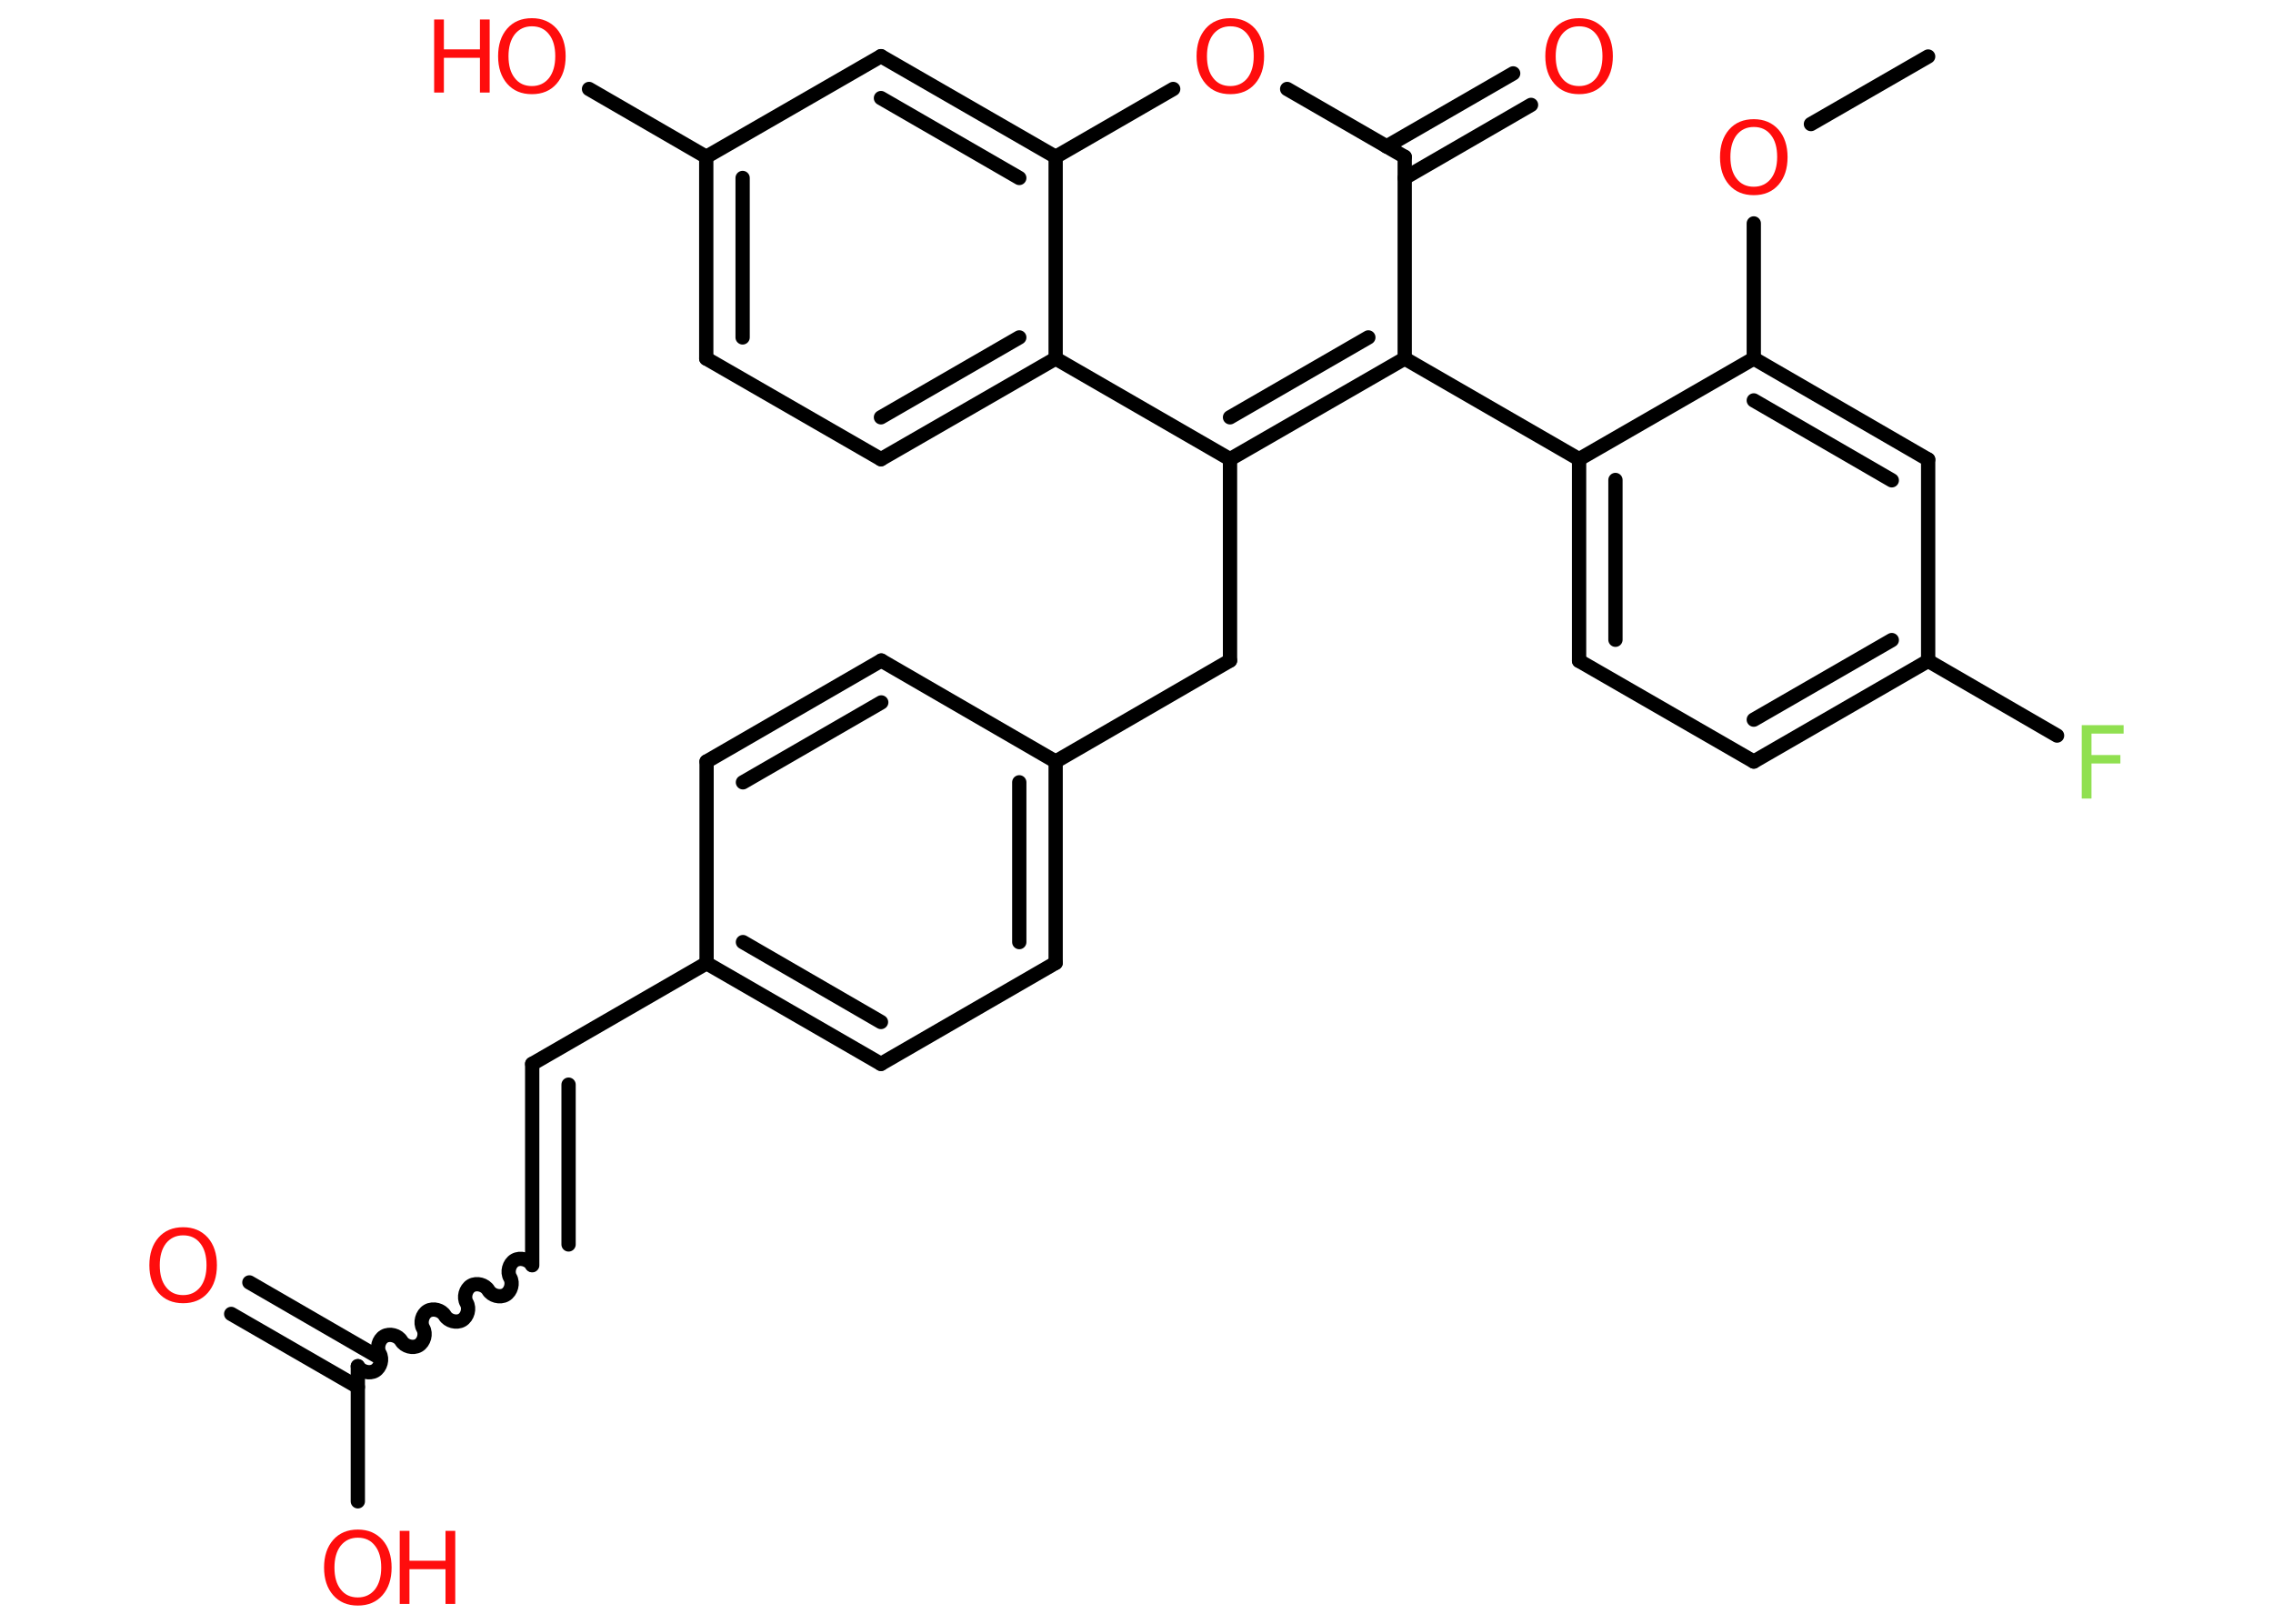 <?xml version='1.0' encoding='UTF-8'?>
<!DOCTYPE svg PUBLIC "-//W3C//DTD SVG 1.1//EN" "http://www.w3.org/Graphics/SVG/1.1/DTD/svg11.dtd">
<svg version='1.2' xmlns='http://www.w3.org/2000/svg' xmlns:xlink='http://www.w3.org/1999/xlink' width='70.0mm' height='50.0mm' viewBox='0 0 70.0 50.0'>
  <desc>Generated by the Chemistry Development Kit (http://github.com/cdk)</desc>
  <g stroke-linecap='round' stroke-linejoin='round' stroke='#000000' stroke-width='.44' fill='#FF0D0D'>
    <rect x='.0' y='.0' width='70.0' height='50.0' fill='#FFFFFF' stroke='none'/>
    <g id='mol1' class='mol'>
      <line id='mol1bnd1' class='bond' x1='59.38' y1='1.74' x2='55.77' y2='3.82'/>
      <line id='mol1bnd2' class='bond' x1='54.01' y1='6.88' x2='54.01' y2='11.04'/>
      <g id='mol1bnd3' class='bond'>
        <line x1='59.38' y1='14.15' x2='54.01' y2='11.04'/>
        <line x1='58.26' y1='14.79' x2='54.01' y2='12.33'/>
      </g>
      <line id='mol1bnd4' class='bond' x1='59.38' y1='14.15' x2='59.38' y2='20.35'/>
      <line id='mol1bnd5' class='bond' x1='59.38' y1='20.35' x2='63.35' y2='22.65'/>
      <g id='mol1bnd6' class='bond'>
        <line x1='54.01' y1='23.45' x2='59.38' y2='20.35'/>
        <line x1='54.01' y1='22.16' x2='58.26' y2='19.71'/>
      </g>
      <line id='mol1bnd7' class='bond' x1='54.01' y1='23.45' x2='48.63' y2='20.35'/>
      <g id='mol1bnd8' class='bond'>
        <line x1='48.63' y1='14.14' x2='48.63' y2='20.35'/>
        <line x1='49.75' y1='14.78' x2='49.75' y2='19.7'/>
      </g>
      <line id='mol1bnd9' class='bond' x1='54.01' y1='11.04' x2='48.63' y2='14.14'/>
      <line id='mol1bnd10' class='bond' x1='48.63' y1='14.14' x2='43.26' y2='11.04'/>
      <g id='mol1bnd11' class='bond'>
        <line x1='37.88' y1='14.14' x2='43.26' y2='11.04'/>
        <line x1='37.88' y1='12.85' x2='42.14' y2='10.39'/>
      </g>
      <line id='mol1bnd12' class='bond' x1='37.88' y1='14.14' x2='37.88' y2='20.34'/>
      <line id='mol1bnd13' class='bond' x1='37.88' y1='20.34' x2='32.51' y2='23.45'/>
      <g id='mol1bnd14' class='bond'>
        <line x1='32.51' y1='29.65' x2='32.51' y2='23.45'/>
        <line x1='31.39' y1='29.01' x2='31.39' y2='24.09'/>
      </g>
      <line id='mol1bnd15' class='bond' x1='32.51' y1='29.65' x2='27.13' y2='32.76'/>
      <g id='mol1bnd16' class='bond'>
        <line x1='21.76' y1='29.66' x2='27.13' y2='32.76'/>
        <line x1='22.88' y1='29.01' x2='27.13' y2='31.47'/>
      </g>
      <line id='mol1bnd17' class='bond' x1='21.76' y1='29.66' x2='16.39' y2='32.76'/>
      <g id='mol1bnd18' class='bond'>
        <line x1='16.39' y1='32.76' x2='16.39' y2='38.96'/>
        <line x1='17.51' y1='33.4' x2='17.51' y2='38.32'/>
      </g>
      <path id='mol1bnd19' class='bond' d='M11.02 42.07c.1 .17 .36 .24 .53 .14c.17 -.1 .24 -.36 .14 -.53c-.1 -.17 -.03 -.43 .14 -.53c.17 -.1 .43 -.03 .53 .14c.1 .17 .36 .24 .53 .14c.17 -.1 .24 -.36 .14 -.53c-.1 -.17 -.03 -.43 .14 -.53c.17 -.1 .43 -.03 .53 .14c.1 .17 .36 .24 .53 .14c.17 -.1 .24 -.36 .14 -.53c-.1 -.17 -.03 -.43 .14 -.53c.17 -.1 .43 -.03 .53 .14c.1 .17 .36 .24 .53 .14c.17 -.1 .24 -.36 .14 -.53c-.1 -.17 -.03 -.43 .14 -.53c.17 -.1 .43 -.03 .53 .14' fill='none' stroke='#000000' stroke-width='.44'/>
      <g id='mol1bnd20' class='bond'>
        <line x1='11.02' y1='42.71' x2='7.12' y2='40.46'/>
        <line x1='11.57' y1='41.74' x2='7.68' y2='39.49'/>
      </g>
      <line id='mol1bnd21' class='bond' x1='11.02' y1='42.07' x2='11.02' y2='46.23'/>
      <line id='mol1bnd22' class='bond' x1='21.76' y1='29.66' x2='21.76' y2='23.45'/>
      <g id='mol1bnd23' class='bond'>
        <line x1='27.14' y1='20.34' x2='21.76' y2='23.45'/>
        <line x1='27.14' y1='21.63' x2='22.88' y2='24.09'/>
      </g>
      <line id='mol1bnd24' class='bond' x1='32.51' y1='23.45' x2='27.14' y2='20.34'/>
      <line id='mol1bnd25' class='bond' x1='37.88' y1='14.14' x2='32.51' y2='11.04'/>
      <g id='mol1bnd26' class='bond'>
        <line x1='27.13' y1='14.14' x2='32.51' y2='11.04'/>
        <line x1='27.13' y1='12.85' x2='31.39' y2='10.39'/>
      </g>
      <line id='mol1bnd27' class='bond' x1='27.13' y1='14.14' x2='21.75' y2='11.04'/>
      <g id='mol1bnd28' class='bond'>
        <line x1='21.75' y1='4.83' x2='21.75' y2='11.04'/>
        <line x1='22.87' y1='5.48' x2='22.87' y2='10.39'/>
      </g>
      <line id='mol1bnd29' class='bond' x1='21.75' y1='4.83' x2='18.14' y2='2.74'/>
      <line id='mol1bnd30' class='bond' x1='21.75' y1='4.83' x2='27.13' y2='1.73'/>
      <g id='mol1bnd31' class='bond'>
        <line x1='32.51' y1='4.83' x2='27.13' y2='1.73'/>
        <line x1='31.39' y1='5.48' x2='27.13' y2='3.02'/>
      </g>
      <line id='mol1bnd32' class='bond' x1='32.51' y1='11.04' x2='32.51' y2='4.83'/>
      <line id='mol1bnd33' class='bond' x1='32.51' y1='4.83' x2='36.13' y2='2.74'/>
      <line id='mol1bnd34' class='bond' x1='39.64' y1='2.74' x2='43.26' y2='4.83'/>
      <line id='mol1bnd35' class='bond' x1='43.26' y1='11.04' x2='43.26' y2='4.83'/>
      <g id='mol1bnd36' class='bond'>
        <line x1='42.7' y1='4.51' x2='46.6' y2='2.26'/>
        <line x1='43.26' y1='5.48' x2='47.15' y2='3.23'/>
      </g>
      <path id='mol1atm2' class='atom' d='M54.01 3.91q-.33 .0 -.53 .25q-.19 .25 -.19 .67q.0 .43 .19 .67q.19 .25 .53 .25q.33 .0 .53 -.25q.19 -.25 .19 -.67q.0 -.43 -.19 -.67q-.19 -.25 -.53 -.25zM54.01 3.67q.47 .0 .76 .32q.28 .32 .28 .85q.0 .53 -.28 .85q-.28 .32 -.76 .32q-.48 .0 -.76 -.32q-.28 -.32 -.28 -.85q.0 -.53 .28 -.85q.28 -.32 .76 -.32z' stroke='none'/>
      <path id='mol1atm6' class='atom' d='M64.11 22.33h1.29v.26h-.99v.66h.89v.26h-.89v1.08h-.3v-2.25z' stroke='none' fill='#90E050'/>
      <path id='mol1atm20' class='atom' d='M5.64 38.04q-.33 .0 -.53 .25q-.19 .25 -.19 .67q.0 .43 .19 .67q.19 .25 .53 .25q.33 .0 .53 -.25q.19 -.25 .19 -.67q.0 -.43 -.19 -.67q-.19 -.25 -.53 -.25zM5.64 37.79q.47 .0 .76 .32q.28 .32 .28 .85q.0 .53 -.28 .85q-.28 .32 -.76 .32q-.48 .0 -.76 -.32q-.28 -.32 -.28 -.85q.0 -.53 .28 -.85q.28 -.32 .76 -.32z' stroke='none'/>
      <g id='mol1atm21' class='atom'>
        <path d='M11.02 47.35q-.33 .0 -.53 .25q-.19 .25 -.19 .67q.0 .43 .19 .67q.19 .25 .53 .25q.33 .0 .53 -.25q.19 -.25 .19 -.67q.0 -.43 -.19 -.67q-.19 -.25 -.53 -.25zM11.02 47.1q.47 .0 .76 .32q.28 .32 .28 .85q.0 .53 -.28 .85q-.28 .32 -.76 .32q-.48 .0 -.76 -.32q-.28 -.32 -.28 -.85q.0 -.53 .28 -.85q.28 -.32 .76 -.32z' stroke='none'/>
        <path d='M12.31 47.14h.3v.92h1.11v-.92h.3v2.25h-.3v-1.07h-1.11v1.07h-.3v-2.25z' stroke='none'/>
      </g>
      <g id='mol1atm28' class='atom'>
        <path d='M16.38 .81q-.33 .0 -.53 .25q-.19 .25 -.19 .67q.0 .43 .19 .67q.19 .25 .53 .25q.33 .0 .53 -.25q.19 -.25 .19 -.67q.0 -.43 -.19 -.67q-.19 -.25 -.53 -.25zM16.38 .56q.47 .0 .76 .32q.28 .32 .28 .85q.0 .53 -.28 .85q-.28 .32 -.76 .32q-.48 .0 -.76 -.32q-.28 -.32 -.28 -.85q.0 -.53 .28 -.85q.28 -.32 .76 -.32z' stroke='none'/>
        <path d='M13.37 .6h.3v.92h1.11v-.92h.3v2.25h-.3v-1.07h-1.11v1.07h-.3v-2.25z' stroke='none'/>
      </g>
      <path id='mol1atm31' class='atom' d='M37.89 .81q-.33 .0 -.53 .25q-.19 .25 -.19 .67q.0 .43 .19 .67q.19 .25 .53 .25q.33 .0 .53 -.25q.19 -.25 .19 -.67q.0 -.43 -.19 -.67q-.19 -.25 -.53 -.25zM37.89 .56q.47 .0 .76 .32q.28 .32 .28 .85q.0 .53 -.28 .85q-.28 .32 -.76 .32q-.48 .0 -.76 -.32q-.28 -.32 -.28 -.85q.0 -.53 .28 -.85q.28 -.32 .76 -.32z' stroke='none'/>
      <path id='mol1atm33' class='atom' d='M48.63 .81q-.33 .0 -.53 .25q-.19 .25 -.19 .67q.0 .43 .19 .67q.19 .25 .53 .25q.33 .0 .53 -.25q.19 -.25 .19 -.67q.0 -.43 -.19 -.67q-.19 -.25 -.53 -.25zM48.63 .56q.47 .0 .76 .32q.28 .32 .28 .85q.0 .53 -.28 .85q-.28 .32 -.76 .32q-.48 .0 -.76 -.32q-.28 -.32 -.28 -.85q.0 -.53 .28 -.85q.28 -.32 .76 -.32z' stroke='none'/>
    </g>
  </g>
</svg>
